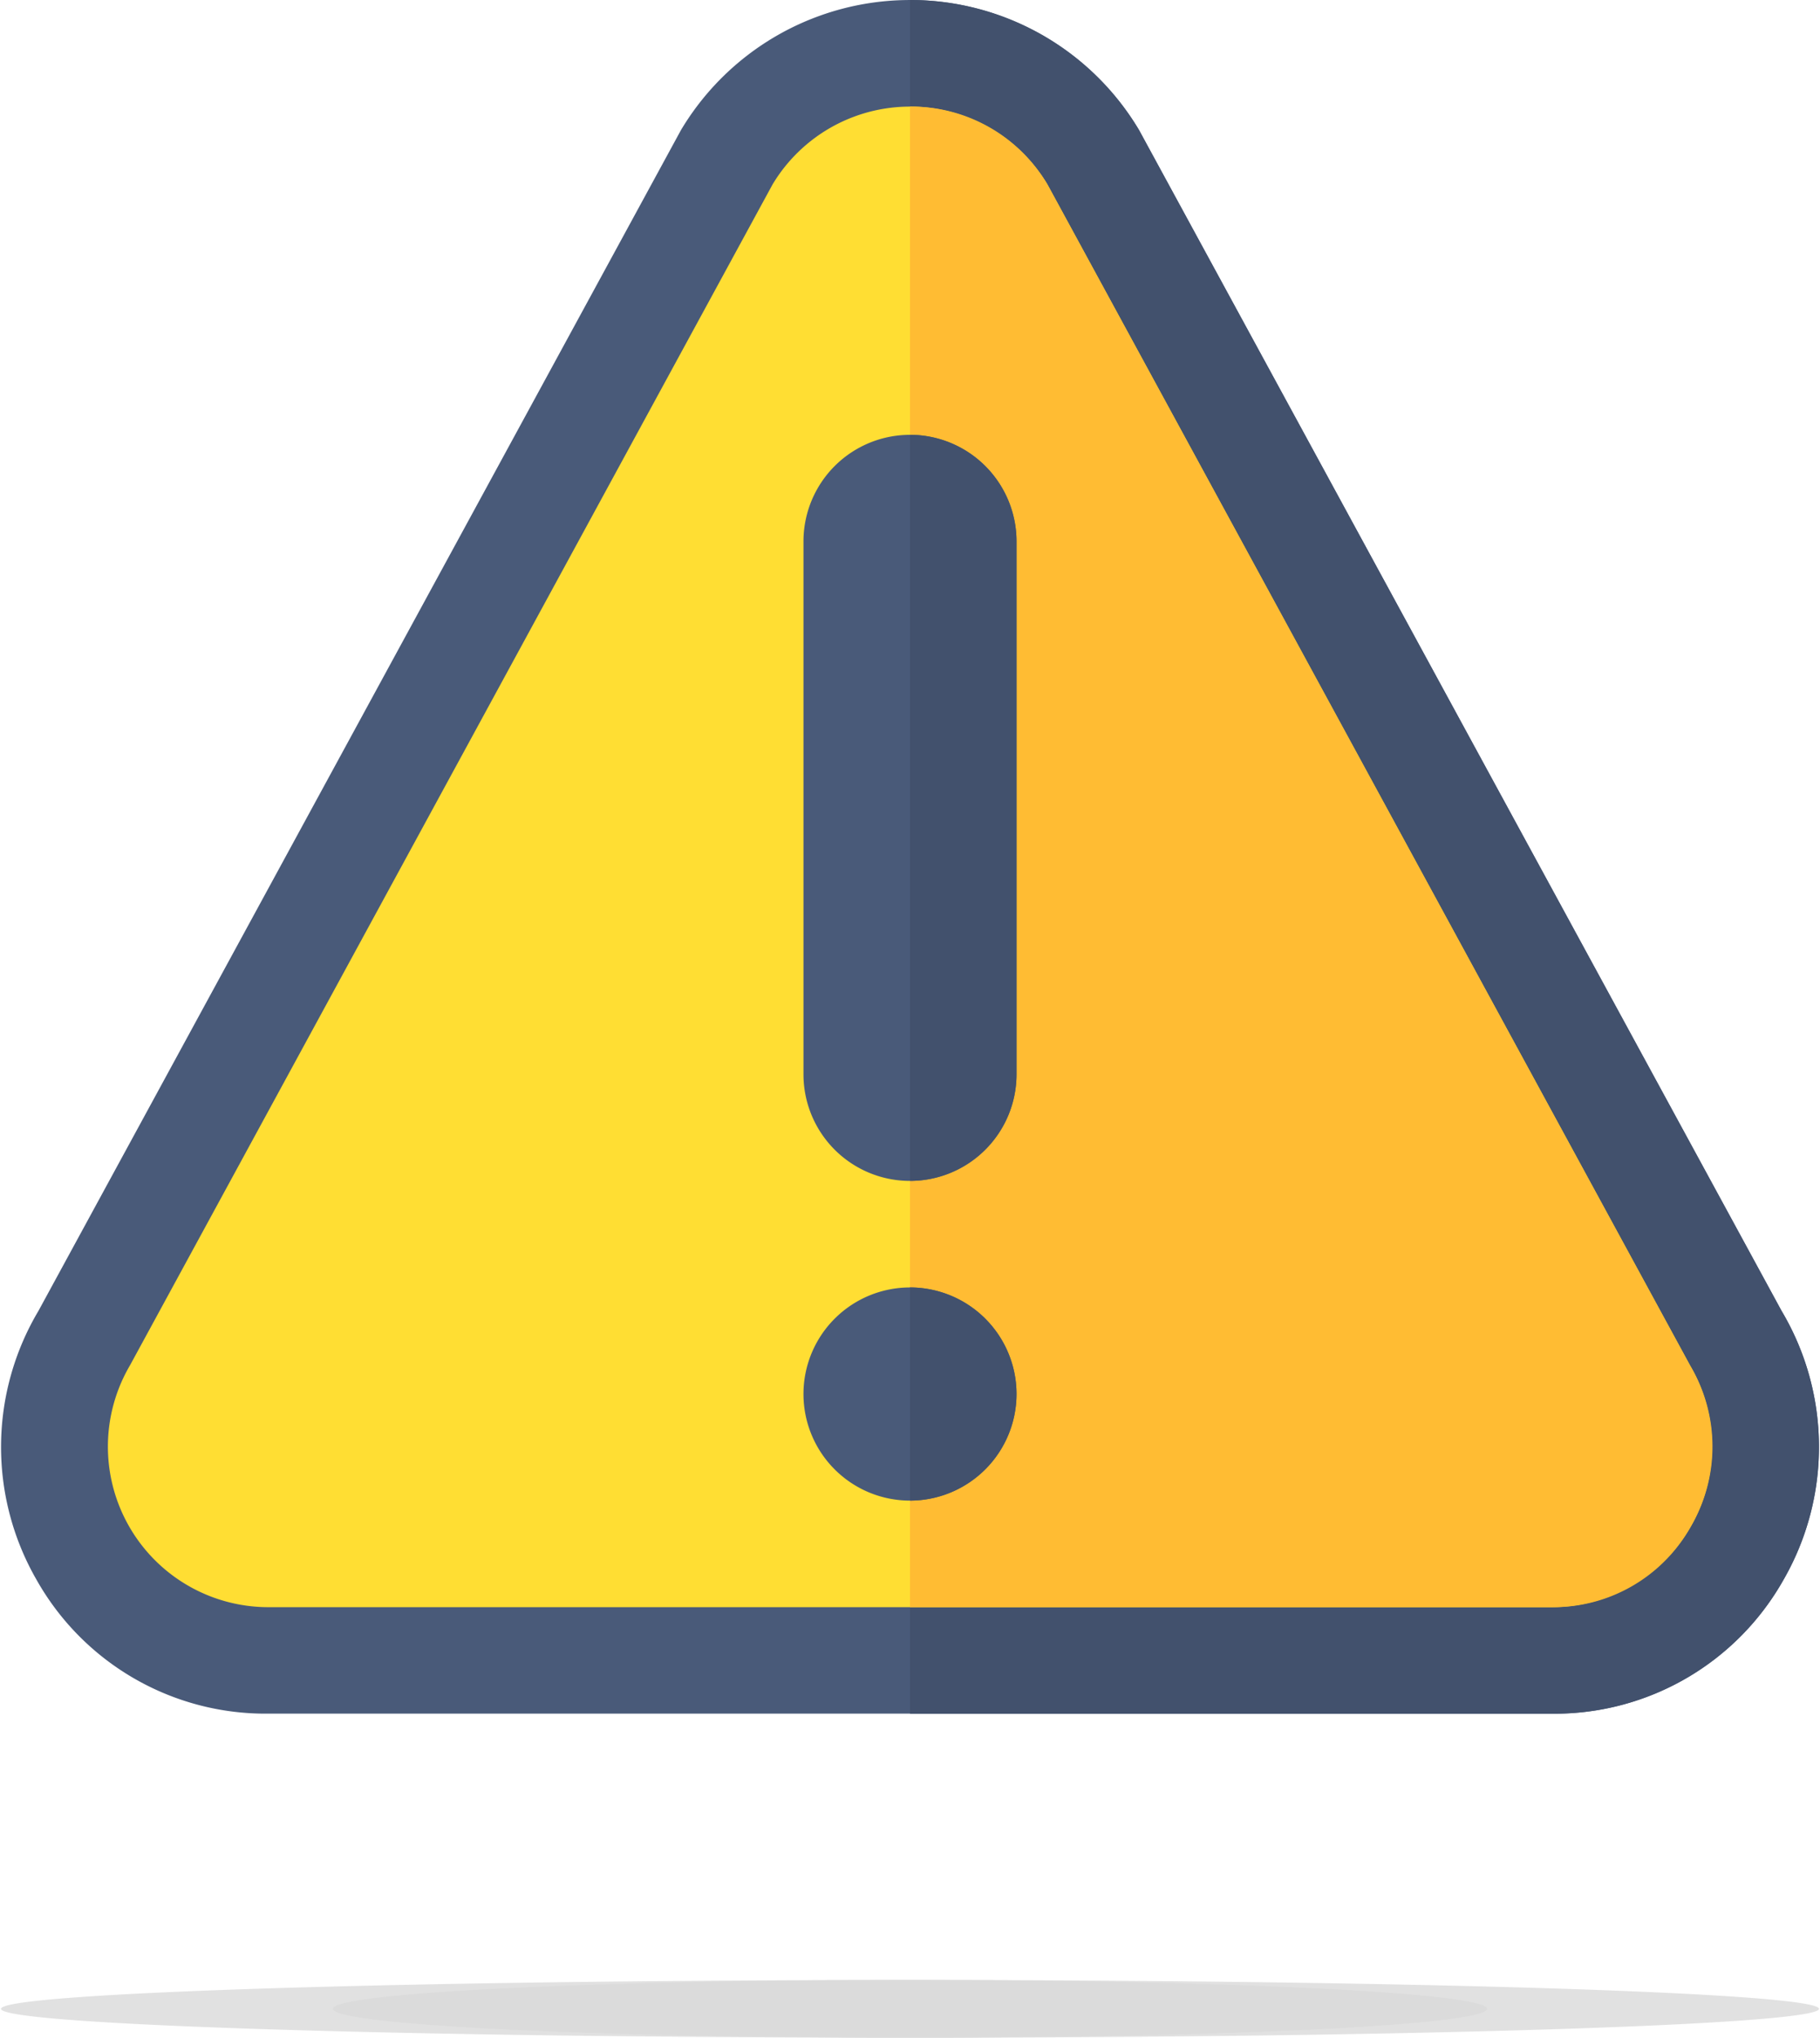 <svg xmlns="http://www.w3.org/2000/svg"
    width="126"
    height="141"
    viewBox="0 0 126 141.158">
    <path
        fill="#495a79"
        d="M123.407,90.809l-44.533,-81.8a18.49,18.49 0,0 0,-31.747 0l-44.533,81.8a18.436,18.436 0,0 0,-0.147 18.6,18.215 18.215,0 0,0 16.02,9.3h89.066a18.215,18.215 0,0 0,16.021 -9.3,18.436 18.436,0 0,0 -0.147,-18.6z" />
    <path
        fill="#42516d"
        d="M123.554,109.414a18.215,18.215 0,0 1,-16.02 9.3L63,118.714L63,-0a18.432,18.432 0,0 1,15.873 9.007l44.533,81.8a18.435,18.435 0,0 1,0.148 18.607z" />
    <path
        fill="#ffde33"
        d="M117.057,94.574l-44.534,-81.8a11.109,11.109 0,0 0,-19.047 0l-44.534,81.8a11.122,11.122 0,0 0,9.524 16.759h89.066a11.121,11.121 0,0 0,9.524 -16.759z" />
    <path
        fill="#ffbc33"
        d="M117.131,105.722a10.9,10.9 0,0 1,-9.6 5.611L63,111.333L63,7.383a10.963,10.963 0,0 1,9.524 5.389l44.534,81.8a10.965,10.965 0,0 1,0.073 11.15z" />
    <path
        fill="#495a79"
        d="M63,103.951a7.383,7.383 0,1 1,7.383 -7.383,7.392 7.392,0 0,1 -7.383,7.383z" />
    <path
        fill="#495a79"
        d="M70.383,74.422a7.383,7.383 0,0 1,-14.766 0v-36.917a7.383,7.383 0,1 1,14.766 0z" />
    <path
        fill="#42516d"
        d="M70.383,96.568A7.392,7.392 0,0 0,63 89.185v14.766a7.392,7.392 0,0 0,7.383 -7.383z" />
    <path
        fill="#42516d"
        d="M70.383,74.422v-36.917A7.392,7.392 0,0 0,63 30.122v51.68a7.392,7.392 0,0 0,7.383 -7.38z" />
    <path
        fill="#e1e1e1"
        d="M0,139.158a63,2 0,1 0,126 0a63,2 0,1 0,-126 0z" />
    <path
        fill="#dbdbdb"
        d="M23,139.158a40,2 0,1 0,80 0a40,2 0,1 0,-80 0z" />
</svg>

